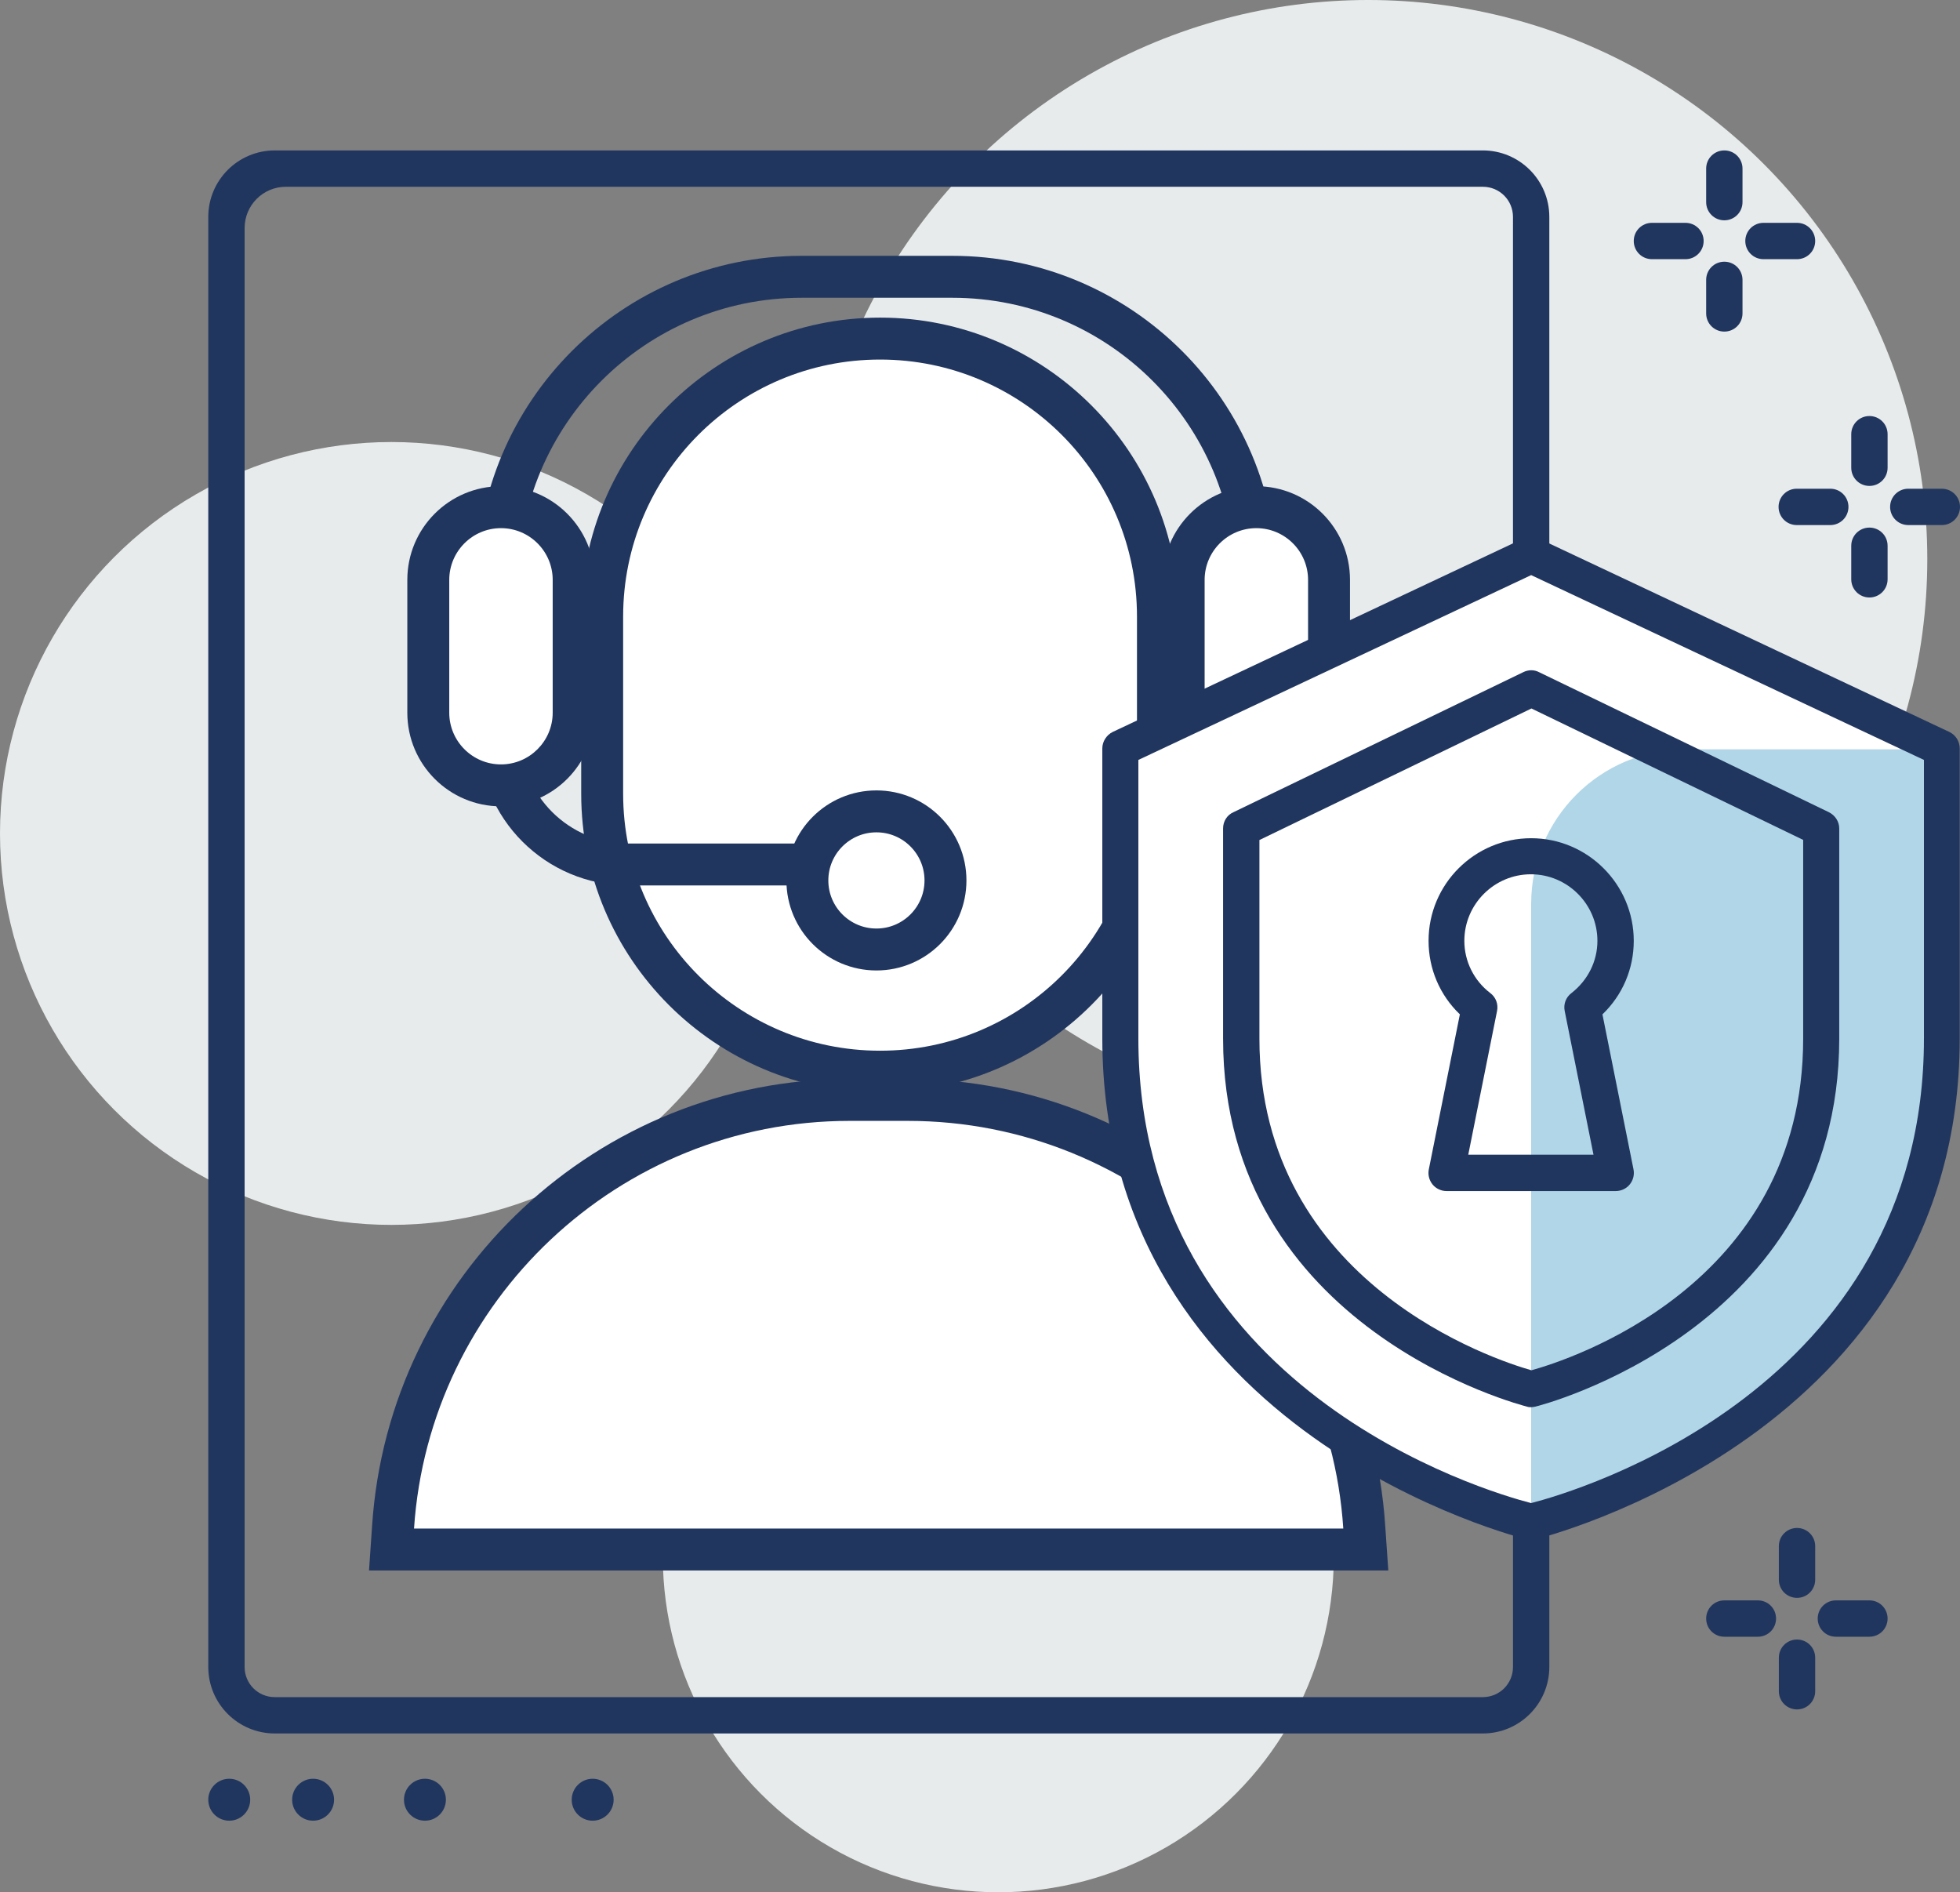 <?xml version="1.0" encoding="UTF-8"?><svg id="uuid-1a154211-25f9-4ddb-b42b-ac643abef243" xmlns="http://www.w3.org/2000/svg" viewBox="0 0 70.11 67.68"><rect x="0" y="0" width="70.11" height="67.68" fill="#808080" stroke="none"/><defs><style>.uuid-052bd9f8-f361-47c0-9ba7-bd64c0544c57,.uuid-3ee84d9a-07fd-47b0-ab02-d87af80449c0{fill:#fff;}.uuid-d8a5f450-7ac1-4c70-9849-fe8ec52d014d{fill:#21365f;}.uuid-3fdf985a-f823-4764-a916-6d5dd5d347d9{fill:#e8ebec;}.uuid-8514a876-edba-4046-bade-aaedb2c8b91c{fill:#b1d6e8;}.uuid-394b21f7-7734-45e3-8a93-d4596774c726{fill:none;}.uuid-394b21f7-7734-45e3-8a93-d4596774c726,.uuid-3ee84d9a-07fd-47b0-ab02-d87af80449c0{stroke:#21365f;stroke-miterlimit:10;stroke-width:1.5px;}</style></defs><circle class="uuid-3fdf985a-f823-4764-a916-6d5dd5d347d9" cx="14" cy="29.81" r="14"/><circle class="uuid-3fdf985a-f823-4764-a916-6d5dd5d347d9" cx="35.71" cy="55.68" r="12"/><circle class="uuid-3fdf985a-f823-4764-a916-6d5dd5d347d9" cx="48.94" cy="20" r="20"/><circle class="uuid-d8a5f450-7ac1-4c70-9849-fe8ec52d014d" cx="8.2" cy="64.37" r=".75"/><circle class="uuid-d8a5f450-7ac1-4c70-9849-fe8ec52d014d" cx="11.2" cy="64.37" r=".75"/><circle class="uuid-d8a5f450-7ac1-4c70-9849-fe8ec52d014d" cx="15.2" cy="64.37" r=".75"/><circle class="uuid-d8a5f450-7ac1-4c70-9849-fe8ec52d014d" cx="21.2" cy="64.37" r=".75"/><path class="uuid-d8a5f450-7ac1-4c70-9849-fe8ec52d014d" d="m8.75,8.16v51.46c0,.6.48,1.08,1.08,1.08h43.21c.6,0,1.08-.48,1.08-1.08v-5.19c0-.36.29-.65.65-.65s.65.29.65.65v5.19c0,1.31-1.06,2.38-2.38,2.38H9.83c-1.31,0-2.38-1.06-2.38-2.38V7.76c0-1.31,1.06-2.38,2.38-2.38h43.21c1.31,0,2.38,1.06,2.38,2.38v12.1c0,.36-.29.65-.65.65s-.65-.29-.65-.65V7.76c0-.6-.48-1.08-1.08-1.08H10.23c-.82,0-1.48.66-1.48,1.48Z"/><path class="uuid-d8a5f450-7ac1-4c70-9849-fe8ec52d014d" d="m60.29,9.27h-1.2c-.36,0-.65-.29-.65-.65s.29-.65.65-.65h1.2c.36,0,.65.29.65.65s-.29.65-.65.65Z"/><path class="uuid-d8a5f450-7ac1-4c70-9849-fe8ec52d014d" d="m64.28,9.27h-1.2c-.36,0-.65-.29-.65-.65s.29-.65.65-.65h1.2c.36,0,.65.29.65.65s-.29.65-.65.65Z"/><path class="uuid-d8a5f450-7ac1-4c70-9849-fe8ec52d014d" d="m61.68,11.86c-.36,0-.65-.29-.65-.65v-1.2c0-.36.29-.65.65-.65s.65.29.65.65v1.2c0,.36-.29.65-.65.65Z"/><path class="uuid-d8a5f450-7ac1-4c70-9849-fe8ec52d014d" d="m61.68,7.88c-.36,0-.65-.29-.65-.65v-1.2c0-.36.29-.65.65-.65s.65.29.65.65v1.2c0,.36-.29.65-.65.65Z"/><path class="uuid-d8a5f450-7ac1-4c70-9849-fe8ec52d014d" d="m65.47,18.78h-1.2c-.36,0-.65-.29-.65-.65s.29-.65.65-.65h1.2c.36,0,.65.29.65.65s-.29.65-.65.65Z"/><path class="uuid-d8a5f450-7ac1-4c70-9849-fe8ec52d014d" d="m69.46,18.78h-1.2c-.36,0-.65-.29-.65-.65s.29-.65.65-.65h1.2c.36,0,.65.29.65.65s-.29.65-.65.65Z"/><path class="uuid-d8a5f450-7ac1-4c70-9849-fe8ec52d014d" d="m66.87,21.37c-.36,0-.65-.29-.65-.65v-1.2c0-.36.29-.65.65-.65s.65.29.65.65v1.2c0,.36-.29.65-.65.65Z"/><path class="uuid-d8a5f450-7ac1-4c70-9849-fe8ec52d014d" d="m66.87,17.38c-.36,0-.65-.29-.65-.65v-1.2c0-.36.29-.65.65-.65s.65.29.65.65v1.2c0,.36-.29.65-.65.65Z"/><path class="uuid-d8a5f450-7ac1-4c70-9849-fe8ec52d014d" d="m62.88,58.54h-1.2c-.36,0-.65-.29-.65-.65s.29-.65.65-.65h1.2c.36,0,.65.29.65.65s-.29.65-.65.65Z"/><path class="uuid-d8a5f450-7ac1-4c70-9849-fe8ec52d014d" d="m66.87,58.54h-1.2c-.36,0-.65-.29-.65-.65s.29-.65.65-.65h1.2c.36,0,.65.29.65.65s-.29.65-.65.65Z"/><path class="uuid-d8a5f450-7ac1-4c70-9849-fe8ec52d014d" d="m64.28,61.14c-.36,0-.65-.29-.65-.65v-1.2c0-.36.29-.65.65-.65s.65.29.65.65v1.2c0,.36-.29.65-.65.65Z"/><path class="uuid-d8a5f450-7ac1-4c70-9849-fe8ec52d014d" d="m64.28,57.15c-.36,0-.65-.29-.65-.65v-1.2c0-.36.29-.65.65-.65s.65.29.65.65v1.2c0,.36-.29.65-.65.65Z"/><path class="uuid-052bd9f8-f361-47c0-9ba7-bd64c0544c57" d="m14.01,55.42l.05-.8c.57-8.57,7.74-15.28,16.33-15.28h2.08c8.59,0,15.77,6.71,16.33,15.28l.05.8H14.01Z"/><path class="uuid-d8a5f450-7ac1-4c70-9849-fe8ec52d014d" d="m32.47,40.09c8.26,0,15.05,6.45,15.58,14.58H14.81c.54-8.13,7.32-14.58,15.58-14.58h2.08m0-1.5h-2.08c-8.99,0-16.49,7.02-17.08,15.98l-.11,1.6h36.46l-.11-1.6c-.59-8.96-8.1-15.98-17.08-15.98h0Z"/><path class="uuid-052bd9f8-f361-47c0-9ba7-bd64c0544c57" d="m31.48,38.32c-5.48,0-9.94-4.46-9.94-9.94v-6.34c0-5.48,4.46-9.94,9.94-9.94s9.94,4.46,9.94,9.94v6.34c0,5.48-4.46,9.94-9.94,9.94Z"/><path class="uuid-d8a5f450-7ac1-4c70-9849-fe8ec52d014d" d="m31.48,12.86c5.07,0,9.19,4.11,9.19,9.19v6.34c0,5.07-4.11,9.19-9.19,9.19h0c-5.07,0-9.19-4.11-9.19-9.19v-6.34c0-5.07,4.11-9.19,9.19-9.19h0m0-1.5c-5.89,0-10.69,4.79-10.69,10.69v6.34c0,5.89,4.79,10.69,10.69,10.69s10.69-4.79,10.69-10.69v-6.34c0-5.89-4.79-10.69-10.69-10.69h0Z"/><path class="uuid-394b21f7-7734-45e3-8a93-d4596774c726" d="m31.37,30.92h-8.89c-2.55,0-4.61-2.06-4.61-4.61v-1.91"/><circle class="uuid-3ee84d9a-07fd-47b0-ab02-d87af80449c0" cx="31.35" cy="31.49" r="2.47"/><path class="uuid-394b21f7-7734-45e3-8a93-d4596774c726" d="m44.94,21.86v-1.08c0-6.01-4.87-10.88-10.88-10.88h-5.38c-6.01,0-10.88,4.87-10.88,10.88v1.08"/><path class="uuid-052bd9f8-f361-47c0-9ba7-bd64c0544c57" d="m17.92,28.1c-1.43,0-2.6-1.17-2.6-2.6v-4.75c0-1.43,1.17-2.6,2.6-2.6s2.6,1.17,2.6,2.6v4.75c0,1.43-1.17,2.6-2.6,2.6Z"/><path class="uuid-d8a5f450-7ac1-4c70-9849-fe8ec52d014d" d="m17.92,18.89c1.02,0,1.85.83,1.85,1.85v4.75c0,1.02-.83,1.85-1.85,1.85h0c-1.02,0-1.85-.83-1.85-1.85v-4.75c0-1.02.83-1.85,1.85-1.85h0m0-1.5c-1.85,0-3.35,1.5-3.35,3.35v4.75c0,1.85,1.5,3.35,3.35,3.35s3.35-1.5,3.35-3.35v-4.75c0-1.85-1.5-3.35-3.35-3.35h0Z"/><path class="uuid-052bd9f8-f361-47c0-9ba7-bd64c0544c57" d="m44.94,28.1c-1.43,0-2.6-1.17-2.6-2.6v-4.75c0-1.43,1.17-2.6,2.6-2.6s2.6,1.17,2.6,2.6v4.75c0,1.43-1.17,2.6-2.6,2.6Z"/><path class="uuid-d8a5f450-7ac1-4c70-9849-fe8ec52d014d" d="m44.94,18.89c1.02,0,1.85.83,1.85,1.85v4.75c0,1.02-.83,1.85-1.85,1.85s-1.85-.83-1.85-1.85v-4.75c0-1.02.83-1.85,1.85-1.85m0-1.5c-1.85,0-3.35,1.5-3.35,3.35v4.75c0,1.85,1.5,3.35,3.35,3.35s3.35-1.5,3.35-3.35v-4.75c0-1.85-1.5-3.35-3.35-3.35h0Z"/><path class="uuid-052bd9f8-f361-47c0-9ba7-bd64c0544c57" d="m40.02,26.71l14.75-6.71,14.66,6.71v12.21l-1.25,4.76-2.06,3.7-4.44,3.75-6.27,3.31-5.06-1.7-6.15-4.54-3.48-5.17s-.62-5.97-.71-6.24,0-10.07,0-10.07Z"/><path class="uuid-8514a876-edba-4046-bade-aaedb2c8b91c" d="m66.12,47.38l2.06-3.7,1.25-4.76v-12.12h-9.13c-3.05,0-5.53,2.47-5.53,5.53v21.89l.65.22,6.27-3.31,4.44-3.75Z"/><path class="uuid-d8a5f450-7ac1-4c70-9849-fe8ec52d014d" d="m54.77,55.08s-.1,0-.15-.02c-.15-.04-15.19-3.74-15.19-17.92v-10.37c0-.25.15-.48.37-.59l14.69-6.92c.17-.08.38-.08.55,0l14.69,6.92c.23.11.37.34.37.59v10.37c0,14.18-15.04,17.88-15.19,17.92-.05.01-.1.02-.15.02Zm-14.05-27.9v9.96c0,12.57,12.45,16.21,14.05,16.62,1.6-.41,14.05-4.05,14.05-16.62v-9.96l-14.05-6.61-14.05,6.61Z"/><path class="uuid-d8a5f450-7ac1-4c70-9849-fe8ec52d014d" d="m54.77,50.33c-.05,0-.1,0-.15-.02-.11-.03-10.87-2.74-10.87-13.16v-7.52c0-.25.14-.48.37-.58l10.37-5.01c.18-.09.39-.09.56,0l10.37,5.01c.22.11.37.33.37.58v7.52c0,10.41-10.76,13.14-10.87,13.16-.05.01-.1.02-.15.02Zm-9.72-20.29v7.11c0,8.77,8.49,11.51,9.73,11.86,1.3-.36,9.72-3.02,9.72-11.86v-7.11l-9.72-4.7-9.72,4.7Z"/><path class="uuid-d8a5f450-7ac1-4c70-9849-fe8ec52d014d" d="m57.79,42.6h-6.05c-.19,0-.38-.09-.5-.24-.12-.15-.17-.35-.13-.54l1.11-5.54c-.72-.69-1.12-1.63-1.12-2.63,0-2.03,1.65-3.67,3.67-3.67s3.67,1.65,3.67,3.67c0,1-.4,1.94-1.12,2.63l1.11,5.54c.04.19-.01.39-.13.54-.12.15-.31.24-.5.24Zm-5.26-1.3h4.47l-1.03-5.14c-.05-.24.04-.49.24-.64.59-.46.93-1.14.93-1.87,0-1.31-1.07-2.38-2.38-2.38s-2.38,1.07-2.38,2.38c0,.73.34,1.42.93,1.87.2.15.29.4.24.64l-1.03,5.14Z"/></svg>